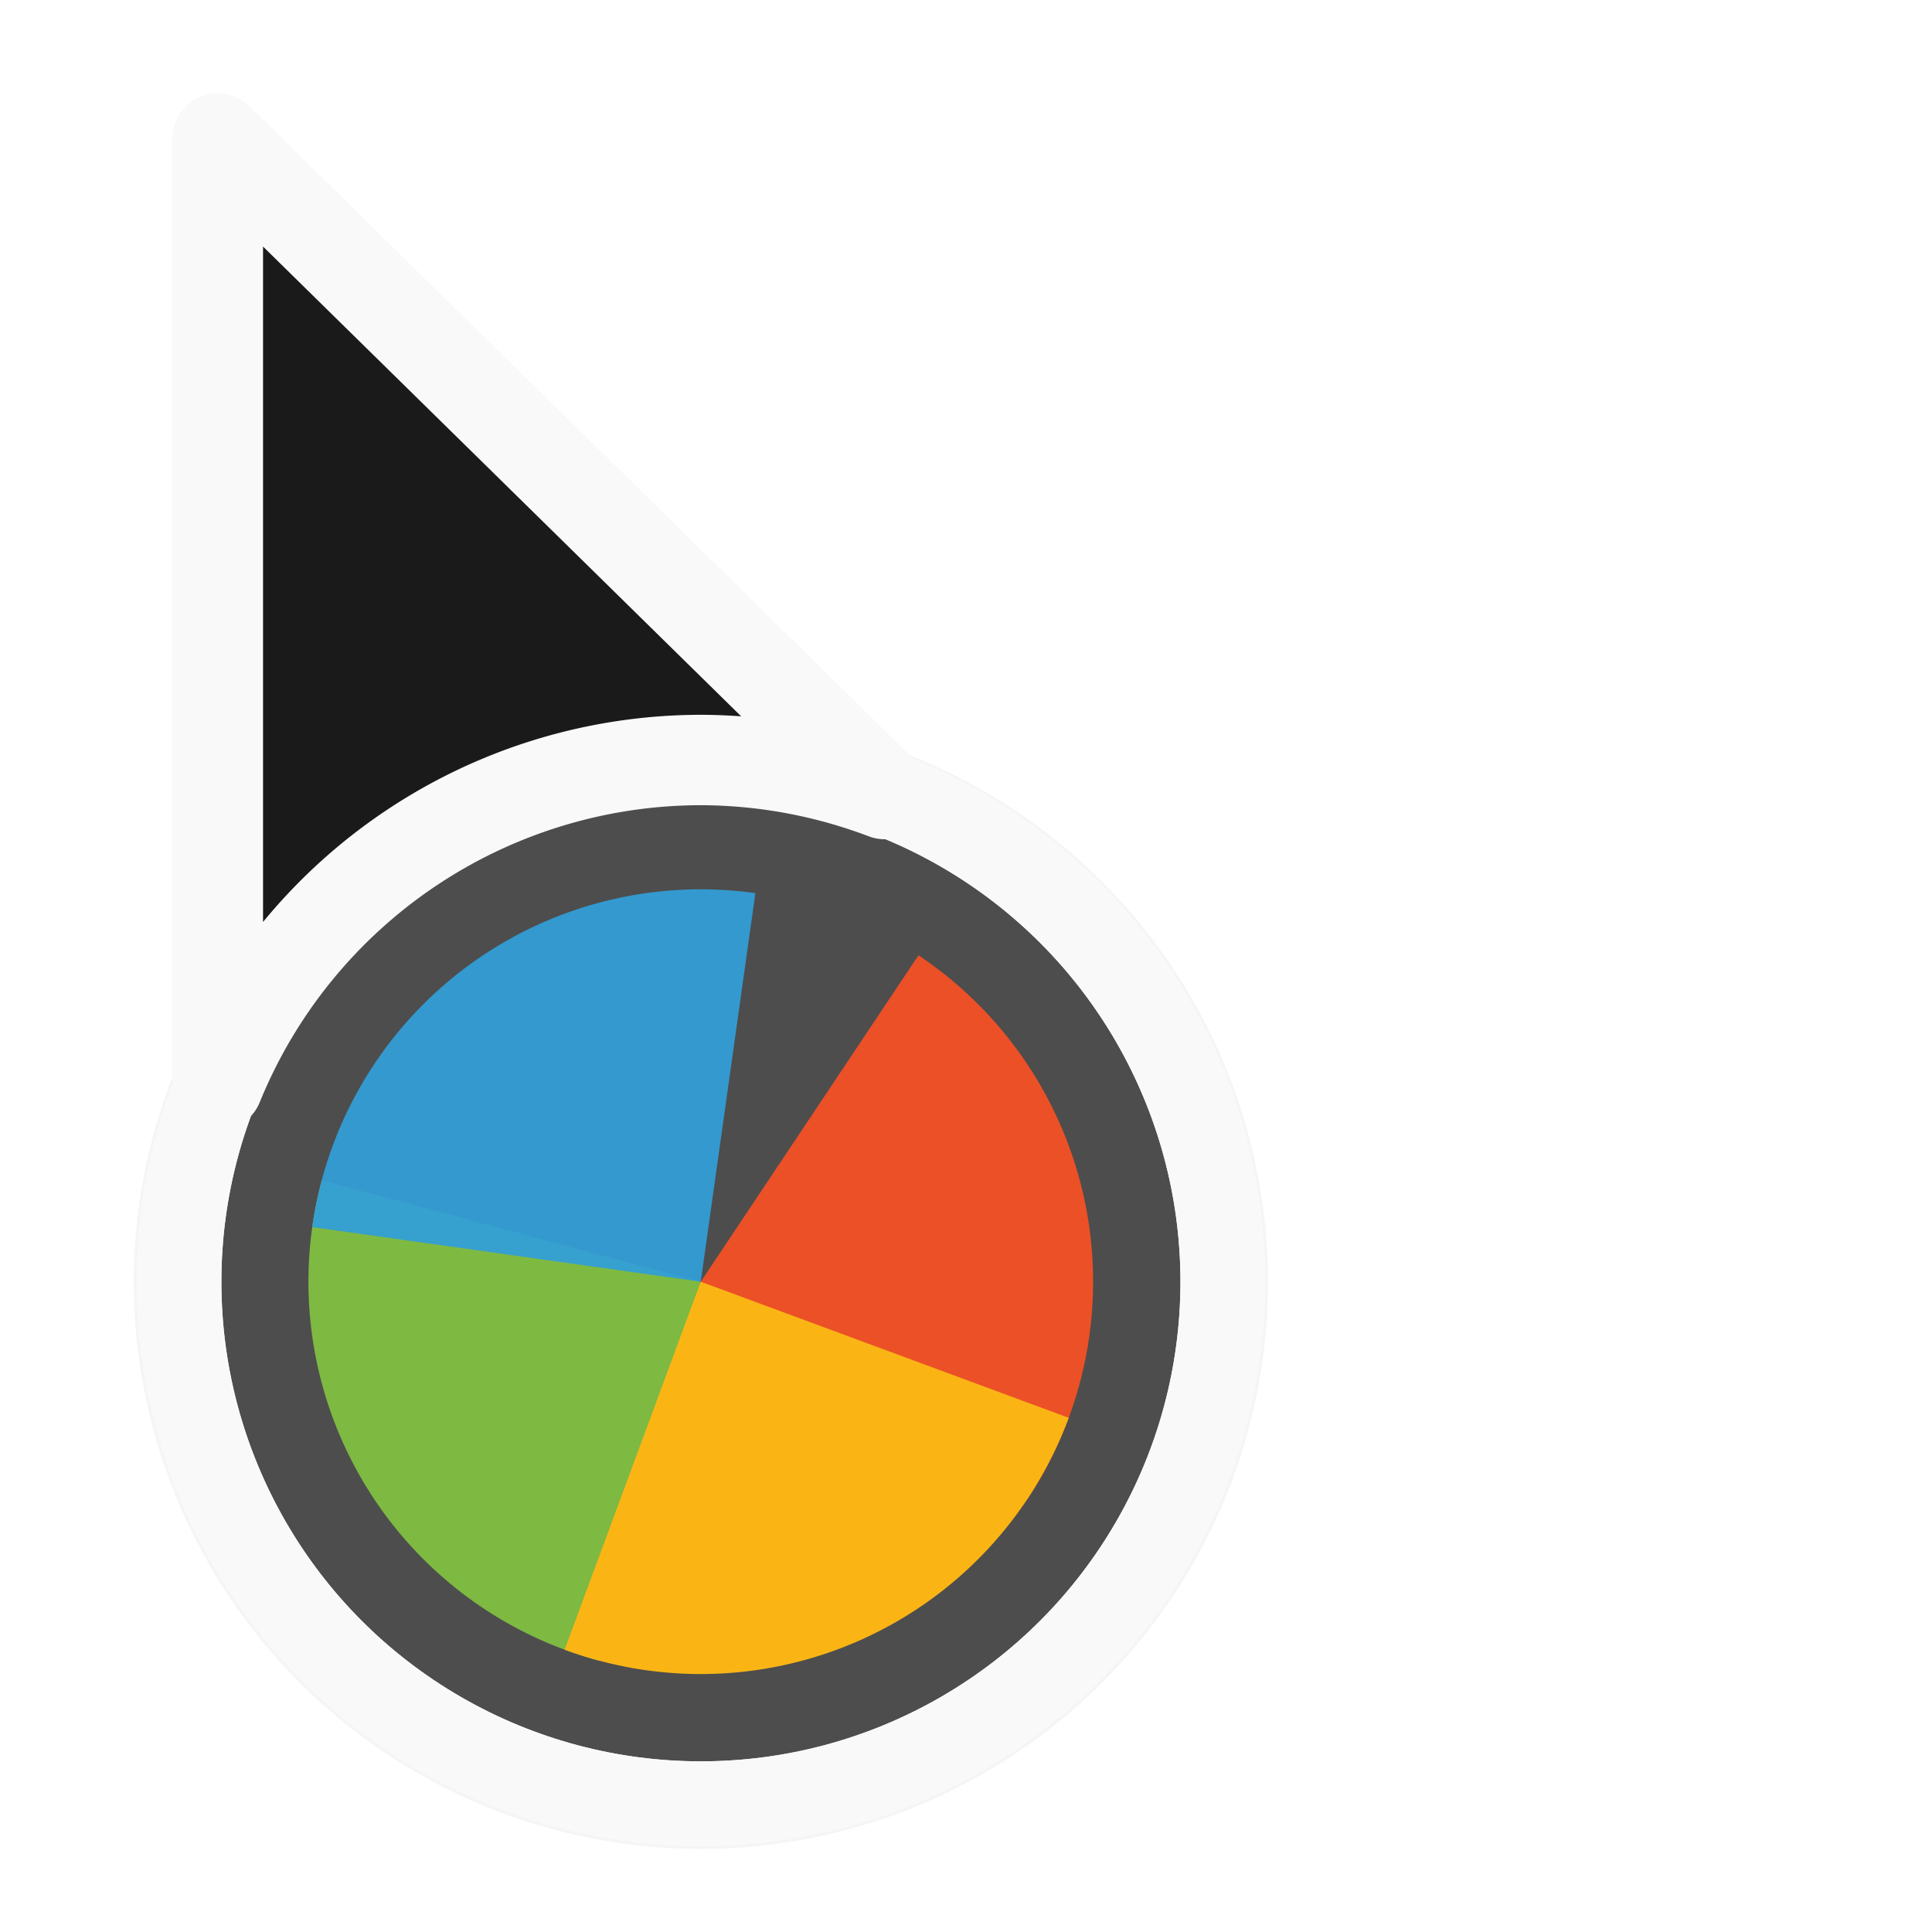 <?xml version="1.0" encoding="UTF-8" standalone="no"?>
<svg
   xmlns:dc="http://purl.org/dc/elements/1.1/"
   xmlns:cc="http://creativecommons.org/ns#"
   xmlns:rdf="http://www.w3.org/1999/02/22-rdf-syntax-ns#"
   xmlns:svg="http://www.w3.org/2000/svg"
   xmlns="http://www.w3.org/2000/svg"
   xmlns:sodipodi="http://sodipodi.sourceforge.net/DTD/sodipodi-0.dtd"
   xmlns:inkscape="http://www.inkscape.org/namespaces/inkscape"
   width="32px"
   height="32px"
   viewBox="0 0 24 24"
   version="1.1"
   id="svg2"
   inkscape:version="0.92.2pre0 (973e216, 2017-07-25)"
   sodipodi:docname="progress-02.svg">
  <defs
     id="defs11">
    <filter
       inkscape:collect="always"
       style="color-interpolation-filters:sRGB"
       id="filter838"
       x="-0.221"
       width="1.442"
       y="-0.139"
       height="1.277">
      <feGaussianBlur
         inkscape:collect="always"
         stdDeviation="1.593"
         id="feGaussianBlur840" />
    </filter>
  </defs>
  <sodipodi:namedview
     pagecolor="#ffffff"
     bordercolor="#666666"
     borderopacity="1"
     objecttolerance="10"
     gridtolerance="10"
     guidetolerance="10"
     inkscape:pageopacity="0"
     inkscape:pageshadow="2"
     inkscape:window-width="1366"
     inkscape:window-height="701"
     id="namedview9"
     showgrid="true"
     inkscape:zoom="14.593481"
     inkscape:cx="-3.5061945"
     inkscape:cy="16.850586"
     inkscape:window-x="0"
     inkscape:window-y="0"
     inkscape:window-maximized="1"
     inkscape:current-layer="svg2"
     inkscape:showpageshadow="false">
    <inkscape:grid
       type="xygrid"
       id="grid818" />
  </sodipodi:namedview>
  <path
     style="opacity:0.2;fill:#000000;fill-opacity:1;fill-rule:nonzero;stroke:#000000;stroke-width:1.497;stroke-linecap:round;stroke-linejoin:round;stroke-miterlimit:4;stroke-dasharray:none;stroke-opacity:1;filter:url(#filter838)"
     d="M 3.783,1.361 V 17.039 a 8.644,8.644 0 0 0 -0.643,3.254 8.644,8.644 0 0 0 8.645,8.645 8.644,8.644 0 0 0 8.645,-8.645 8.644,8.644 0 0 0 -5.6,-8.078 z M 11.111,11.68 a 8.644,8.644 0 0 0 -0.35,0.041 8.644,8.644 0 0 1 0.35,-0.041 z m -0.863,0.111 a 8.644,8.644 0 0 0 -0.309,0.068 8.644,8.644 0 0 1 0.309,-0.068 z m -0.852,0.199 a 8.644,8.644 0 0 0 -0.221,0.072 8.644,8.644 0 0 1 0.221,-0.072 z m -0.826,0.283 a 8.644,8.644 0 0 0 -0.166,0.074 8.644,8.644 0 0 1 0.166,-0.074 z m -0.793,0.367 a 8.644,8.644 0 0 0 -0.102,0.059 8.644,8.644 0 0 1 0.102,-0.059 z M 7.037,13.076 A 8.644,8.644 0 0 0 6.906,13.17 8.644,8.644 0 0 1 7.037,13.076 Z M 6.344,13.582 A 8.644,8.644 0 0 0 6.227,13.686 8.644,8.644 0 0 1 6.344,13.582 Z"
     transform="matrix(0.75,0,0,0.75,-0.132,0.703)"
     id="path821"
     inkscape:connector-curvature="0" />
  <g
     inkscape:groupmode="layer"
     id="layer1"
     inkscape:label="Layer 1" />
  <circle
     r="6.483"
     cy="15.923"
     cx="8.707"
     id="circle824"
     style="opacity:1;fill:#4d4d4d;fill-opacity:1;stroke:#f9f9f9;stroke-width:1.052;stroke-linecap:round;stroke-linejoin:round;stroke-miterlimit:4;stroke-dasharray:none;stroke-dashoffset:0;stroke-opacity:1;paint-order:markers fill stroke" />
  <g
     inkscape:groupmode="layer"
     id="layer2"
     inkscape:label="Layer 2">
    <g
       style="opacity:0.98"
       inkscape:label="1"
       id="layer2-5"
       transform="matrix(0.582,0,0,0.582,1.721,8.938)">
      <path
         style="fill:#7ebb41;fill-opacity:1;stroke-width:0.75"
         d="M 9.833,20.089 12,12 3.911,9.833 A 8.375,8.375 0 0 0 9.833,20.089 Z"
         id="path3804-3"
         inkscape:connector-curvature="0" />
      <path
         inkscape:connector-curvature="0"
         id="path3795-5"
         d="M 13.166,3.707 12,12 3.707,10.834 a 8.375,8.375 0 0 1 9.459,-7.128 z"
         style="fill:#329fd9;fill-opacity:0.949;stroke-width:0.75" />
      <path
         style="fill:#ef5025;fill-opacity:1;stroke-width:0.75"
         d="M 16.647,5.033 12,12 18.967,16.647 A 8.375,8.375 0 0 0 16.647,5.033 Z"
         id="path3800-6"
         inkscape:connector-curvature="0" />
      <path
         inkscape:connector-curvature="0"
         id="path3802-2"
         d="M 9.095,19.854 12,12 19.854,14.905 A 8.375,8.375 0 0 1 9.095,19.854 Z"
         style="fill:#fdb713;fill-opacity:1;stroke-width:0.75" />
    </g>
  </g>
  <path
     inkscape:connector-curvature="0"
     style="fill:#1a1a1a;fill-opacity:1;fill-rule:nonzero;stroke:#f9f9f9;stroke-width:1.123;stroke-linecap:round;stroke-linejoin:round;stroke-miterlimit:4;stroke-dasharray:none;stroke-opacity:1"
     d="M 2.706,1.724 V 13.482 A 6.483,6.483 0 0 1 8.707,9.441 6.483,6.483 0 0 1 10.991,9.864 Z"
     id="path5-3-3" />
  <circle
     style="opacity:1;fill:none;fill-opacity:1;stroke:#f9f9f9;stroke-width:1.052;stroke-linecap:round;stroke-linejoin:round;stroke-miterlimit:4;stroke-dasharray:none;stroke-dashoffset:0;stroke-opacity:1;paint-order:markers fill stroke"
     id="path814"
     cx="8.707"
     cy="15.923"
     r="6.483" />
</svg>
